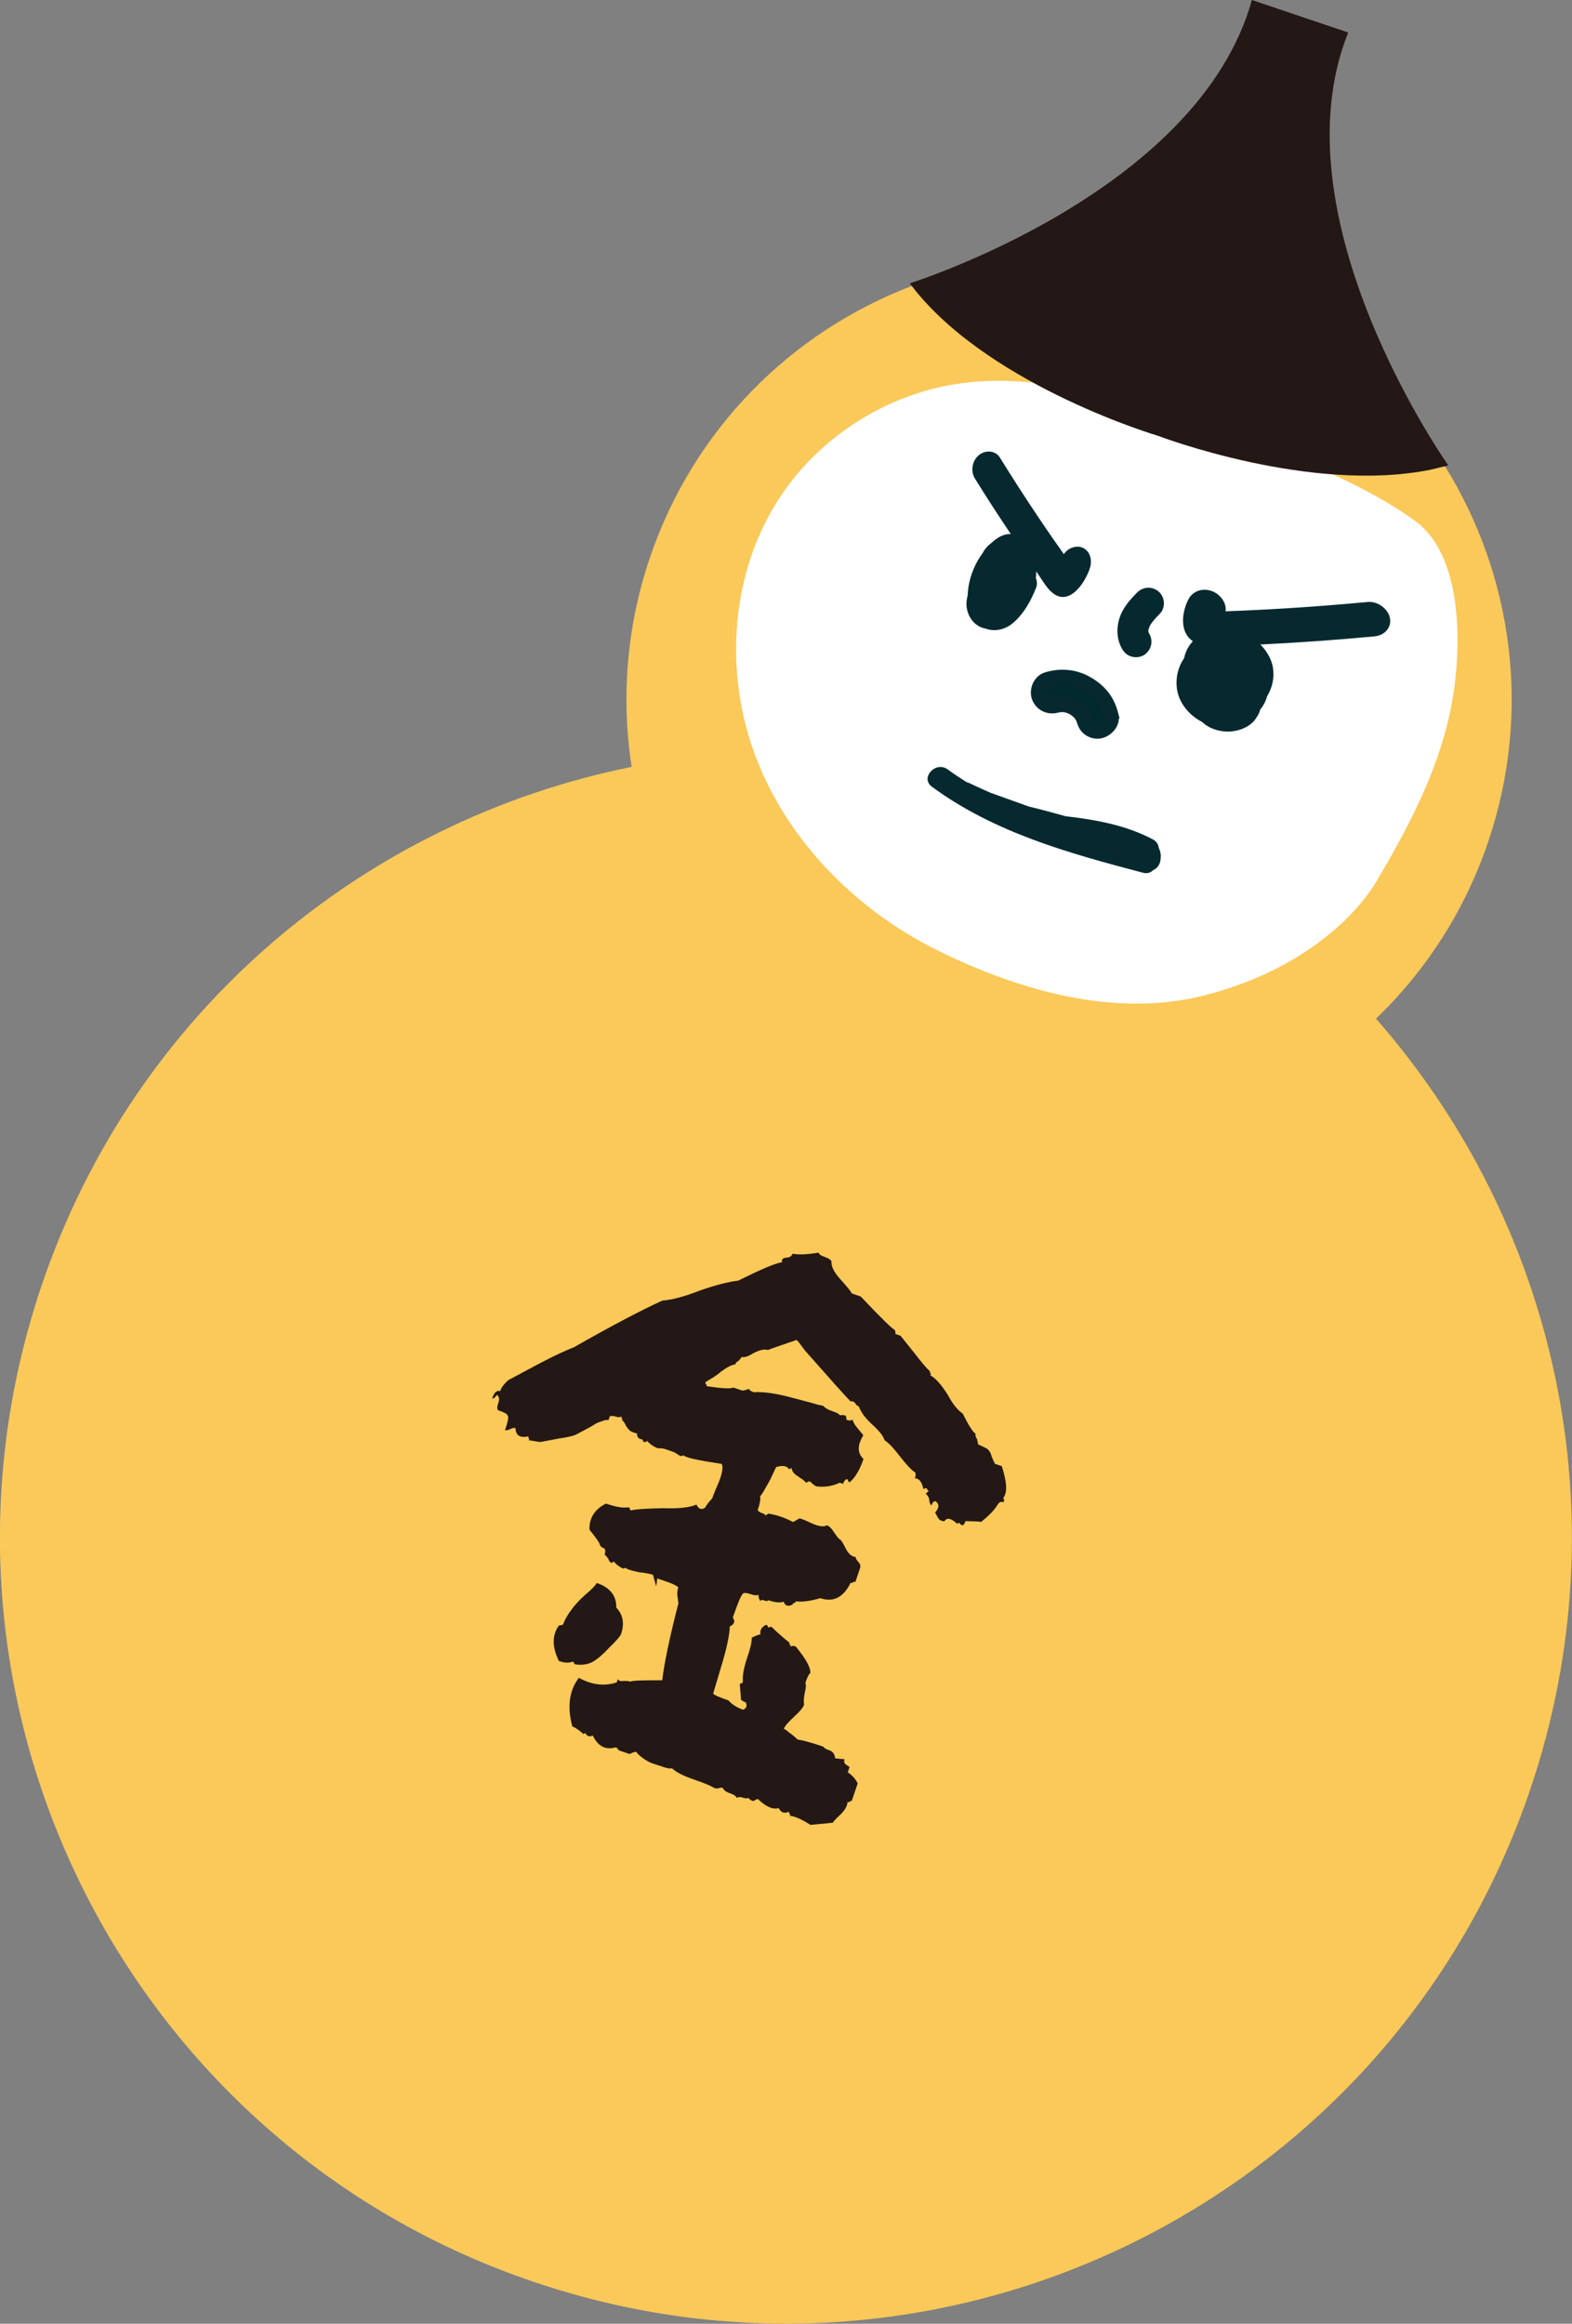 <?xml version="1.0" encoding="UTF-8"?>
<svg id="_圖層_2" data-name="圖層 2" xmlns="http://www.w3.org/2000/svg" width="222.65" height="329.04" viewBox="0 0 222.65 329.04">
  <rect x="0" y="0" width="222.65" height="329.04" fill="#808080" stroke="none"/>
  <g id="icon">
    <g>
      <path d="m194.9,144.23c7.01-6.74,12.56-15.21,15.89-25.07,6.23-18.42,3.4-37.72-6.08-53.06l-75.65-25.57c-16.85,6.44-30.8,20.07-37.03,38.49-3.33,9.85-4.05,19.95-2.57,29.57-37.67,7.58-70.39,34.46-83.58,73.48-19.68,58.23,11.57,121.39,69.8,141.07,58.23,19.68,121.39-11.57,141.07-69.8,13.19-39.02,3.48-80.23-21.87-109.11Z" fill="#fac959"/>
      <path d="m205.26,101.4c-1.89,8.35-5.95,16.05-10.32,23.42-2.63,4.43-10.1,12.54-24.55,16.17-12.47,3.13-26.02-.69-37.54-6.38s-21.24-15.42-25.81-27.43c-4.57-12.01-3.6-26.26,3.54-36.95,5.77-8.65,15.4-14.63,25.71-15.98,9.13-1.19,18.34,1.08,27.11,3.87,12.01,3.82,26.65,8.18,36.98,15.61,7.39,5.31,6.63,19.95,4.88,27.67Z" fill="#fff"/>
      <path d="m202.75,66.48c-17.03,3.53-38.71-4.76-38.71-4.76,0,0-23.09-6.81-34.27-20.43l-.92-1.17S169.71,27.36,177.31,0l6.82,2.3,6.82,2.3c-10.56,26.36,14.18,61.3,14.18,61.3l-2.37.58Z" fill="#231815"/>
      <path d="m142.03,212.14c.21.07.23.23.11.58-.35-.12-.6-.05-.79.27l-.3.44c-.44.63-1.14,1.32-2.1,2.08-.21-.07-.97-.1-2.2-.12-.12.35-.26.53-.44.62l-.25-.16-.23-.23-.28.14c-.88-.84-1.48-.89-1.83-.31l-.56-.19c-.14-.05-.39-.44-.71-1.09.63-.72.59-1.27,0-1.62-.26.07-.4.25-.51.6-.14-.05-.23-.23-.32-.65.02-.3-.16-.67-.51-1.02l.21-.16.23-.23c-.21-.07-.25-.16-.23-.23s-.05-.09-.19-.14l-.35.11c-.2-1-.64-1.53-1.2-1.49.12-.35.14-.65.05-.84-.58-.35-1.25-1.12-2.17-2.28-.81-1.05-1.48-1.82-2.17-2.28-.18-.6-.78-1.35-1.73-2.21-.95-.86-1.59-1.7-1.92-2.58-.21-.07-.39-.21-.53-.49-.23-.23-.44-.3-.63-.21-.92-.93-3.05-3.35-6.47-7.22-.69-.93-1.06-1.44-1.2-1.49-2.37.83-3.77,1.28-4.04,1.42-.49-.16-1.16,0-2,.41-.79.51-1.4.69-1.74.57-.05.14-.19.32-.42.55-.28.14-.42.32-.49.53-.3-.02-.77.21-1.35.55-.3.21-.51.37-.61.42-.44.39-.84.65-1.14.85-.67.39-.98.6-1.07.65-.07.21-.02.3.05.33s.12.12.07.26c2.13.33,3.43.39,3.81.2l1.25.42c.07.02.39-.02.93-.23.09.19.35.35.69.47,1.35-.09,3.2.15,5.68.84l2.06.54,1.48.42c.37.05.58.12.65.14.28.33.67.54,1.3.75s.95.4,1.04.58c.26-.07.56-.04.83.05l.07.26.05.33c.35.12.58.12.86-.02.09.42.34.81.74,1.26.44.54.72.86.76.96-.86,1.41-.85,2.5.03,3.34-.54,1.6-1.22,2.69-1.96,3.29-.21-.07-.25-.16-.23-.23s-.02-.16-.16-.21c-.26.07-.42.32-.54.67l-.49-.16c-1.02.51-2.16.66-3.27.52-.21-.07-.39-.21-.69-.47-.21-.3-.44-.3-.77-.03-.05-.09-.23-.23-.53-.49-.32-.19-.51-.33-.69-.47-.58-.35-.83-.75-.85-1.14l-.37.18c-.23-.46-.88-.61-1.83-.31-.05.14-.26.53-.59,1.27s-.66,1.25-.84,1.57c-.19.32-.42.79-.84,1.34.11.35-.03,1-.33,1.9.09.19.28.33.62.44s.53.26.46.47c.07-.21.09-.28.16-.25s.16-.02.21-.16c1.25.19,2.43.59,3.55,1.2l.95-.53c.63.21,1.23.49,1.83.77.95.4,1.62.47,2.02.22.35.12.69.47,1.04,1.05.42.6.69.93.83.98s.39.44.81,1.28c.37.74.85,1.14,1.39,1.17-.02.07.05.33.32.65.3.26.42.61.3.95l-.66,1.95c-.21-.07-.3-.03-.33.05s-.12.12-.33.05c-1.01,2.06-2.43,2.82-4.3,2.19-1.46.43-2.67.57-3.48.45-.07.21-.16.25-.23.23s-.16.02-.23.23c-.65.32-1.07.18-1.25-.42-.53.21-1.28.11-2.18-.2-.05.14-.21.16-.56.04s-.51-.1-.58.11c-.23-.47-.3-.72-.23-.93-.28.14-.65.09-1.14-.08s-.86-.21-1.04-.12c-.33.28-.79,1.44-1.48,3.45.37.51.23.93-.42,1.25-.05,1.3-.48,3.25-1.23,5.7l-1.13,3.8c.09.18.83.51,2.15.96.51.56,1.2,1.03,2.11,1.33.47-.23.58-.58.35-1.04-.35-.12-.6-.28-.69-.47.02-.07-.04-.79-.15-2.07.05-.14.14-.18.21-.16s.16-.02.23-.23c-.09-.88.15-2.04.62-3.43.4-1.18.64-2.11.64-2.81.65-.32,1.09-.48,1.23-.44-.11-.58.12-1.04.77-1.37.21.07.28.09.25.16s.02.16.16.21l.35-.12c1.11,1.07,2.01,1.84,2.57,2.26-.05.14,0,.23.07.26s.11.12.04.33c.21-.16.44-.16.79-.04,1.48,1.82,2.15,3.05,2.05,3.79-.19.09-.42.55-.7,1.39.14.28.07.72-.07,1.37-.14.65-.19,1.25-.1,1.67-.16.49-.65,1.02-1.45,1.76-.79.74-1.28,1.27-1.42,1.69.21.07.39.21.69.47.63.44,1.04.82,1.27,1.05.6.05,1.81.38,3.62.99.09.19.42.37.9.54s.74.56.78,1.12c.07.02.3.02.67.07.3.02.53.03.67.07-.12.35-.05.6.27.79l.44.3-.26.76c.58.35,1.09.91,1.41,1.56l-.85,2.5c-.14-.05-.23,0-.25.07s-.12.12-.33.05c-.05.6-.4,1.18-.98,1.76-.68.62-1.05,1.04-1.1,1.18-.16.02-1.21.14-3.2.31-1.2-.79-2.15-1.19-2.9-1.29.07-.21.02-.3-.05-.33s-.12-.12-.07-.26c-.65.32-1.14.16-1.46-.49-.86.25-1.86-.24-2.97-1.31l-.65.32c-.35-.12-.53-.26-.63-.44-.26.07-.56.04-.83-.05-.35-.12-.58-.12-.86.02-.14-.28-.39-.44-.88-.61s-.81-.35-.97-.56c-.07-.26-.28-.33-.63-.21-.26.07-.49.07-.7,0-.44-.3-1.39-.7-2.92-1.22-1.32-.45-2.39-.96-3.1-1.59-.19.09-.63.02-1.32-.21l-1.46-.49c-.35-.12-.74-.33-1.18-.63-.63-.44-.97-.79-1.06-.98-.14-.05-.49.07-.95.3l-1.53-.52-.16-.21-.23-.23c-1.46.43-2.53-.08-3.31-1.66-.47.23-.81.11-1.04-.35l-.28.14c-.65-.61-1.23-.96-1.57-1.07-.75-2.81-.44-5.11.93-6.89,1.83,1.01,3.62,1.22,5.36.65l.16-.49c.07.26.35.35.83.28.46,0,.77.03.97.1.21-.16,1.7-.2,4.48-.19.31-2.53,1.07-6.15,2.3-10.92l-.16-1.14c-.02-.39.03-.76.14-1.11-.3-.26-.83-.51-1.46-.73l-1.53-.52-.07.67-.07.44-.46-1.63c-.35-.12-1-.26-1.97-.36-1.16-.24-1.79-.45-1.88-.63l-.35.11c-.35-.12-.86-.44-1.36-1l-.3.21c-.21-.07-.37-.28-.48-.63-.28-.33-.44-.54-.51-.56.12-.35.14-.65-.02-.86-.35-.12-.53-.26-.67-.54.05-.14-.41-.84-1.45-2.12-.06-1.65.75-2.92,2.34-3.7,1.39.47,2.41.66,3.15.52.21.07.25.16.23.23s.02.16.16.21c.67-.16,2.18-.27,4.6-.31,2.07.08,3.67-.08,4.67-.51.32.65.74.79,1.25.42.07-.21.37-.65.98-1.29.26-.76.59-1.51.94-2.32.49-1.23.64-2.11.41-2.57-3.32-.5-5.12-.88-5.4-1.21l-.35.11c-.28-.09-.53-.26-.72-.4-.18-.14-.46-.23-.81-.35l-.77-.26c-.28-.09-.58-.12-.97-.1-.49-.16-1.07-.51-1.57-1.07-.07.21-.23.23-.58.11.07-.21-.05-.33-.42-.37-.32-.19-.46-.47-.37-.74l-.69-.23c-.28-.09-.58-.35-.88-.84-.23-.47-.44-.77-.58-.82.05-.14.07-.21,0-.23s-.12-.12-.04-.32c-.28.14-.51.14-.86.02-.28-.09-.58-.12-.84-.05l-.19.56c-.21-.07-.53-.03-.81.11-.6.18-.88.32-.98.37-.51.37-1.44.83-2.77,1.54-.47.23-1.3.41-2.44.57l-2.65.5c-.07-.02-.3-.02-.81-.12-.51-.1-.74-.1-.81-.12.07-.21.02-.3-.05-.33s-.05-.09,0-.23c-1.25.27-1.81-.15-1.85-1.17-.21-.07-.46,0-.74.14-.28.14-.53.21-.74.14.4-1.18.54-1.83.38-2.04-.07-.26-.53-.49-1.37-.77-.16-.21-.14-.51.03-1,.14-.42.17-.72,0-.93-.07-.25-.21-.3-.39.02-.14.19-.33.28-.47.23.28-.83.63-1.18,1.12-1.02.16-.49.58-1.04,1.14-1.55l4.53-2.42c1.98-1.04,3.63-1.8,4.79-2.25,5.37-3.06,9.51-5.23,12.53-6.61,1.35-.09,3.14-.57,5.37-1.44,2.37-.83,4.14-1.24,5.34-1.37,3.07-1.52,5.16-2.44,6.23-2.62-.09-.42.12-.58.61-.65.46,0,.77-.21.88-.55.95.17,2.14.1,3.69-.15.07.26.39.44.88.61s.81.35.95.63c-.07.67.34,1.51,1.24,2.51.9,1,1.45,1.65,1.64,2.03l1.25.42c2.91,3.07,4.48,4.61,4.83,4.73l.07.26.04.33.7.24,1.96,2.44c.97,1.26,1.68,2.12,2.22,2.61-.05.14,0,.23.07.26s.05.09-.02.3c.72.4,1.57,1.31,2.47,2.77.71,1.33,1.43,2.19,2.12,2.65.78,1.58,1.38,2.56,1.82,2.86-.07.21,0,.46.21.77.09.42.16.67.14.74.35.12.74.33,1.2.56.32.19.58.58.71,1.09.11.35.3.72.48,1.09l.97.33c.76,2.35.8,3.83.17,4.55l-.07-.02Zm-54.08,19.29c.52-1.53.31-2.76-.66-3.79.03-1.69-.89-2.86-2.77-3.49-.21.39-.79.97-1.65,1.69-.89.79-1.51,1.5-1.96,2.13-.56.74-.96,1.46-1.17,2.08l-.26.07-.32.05c-1,1.36-.96,3.08,0,5.03.77.26,1.37.31,1.9.1.21.07.28.09.25.16s.02.16.16.21c.88.14,1.69.03,2.35-.29.65-.32,1.51-1.04,2.49-2.1,1.02-.97,1.56-1.64,1.63-1.85Z" fill="#231815"/>
      <g>
        <path d="m157.33,101.34c-.25-.99-.63-1.9-1.28-2.7-.65-.8-1.43-1.4-2.33-1.89-1.67-.91-3.63-1.04-5.43-.47-.95.3-1.44,1.6-1.04,2.48.46,1,1.47,1.36,2.48,1.04,0,0,0,0,0,0,.02,0,.05-.01.06-.01.15-.03.3-.05.46-.06.02,0,.06,0,.09-.01.15,0,.29.02.44.03.14.02.28.05.43.07.03,0,.06.02.09.03.29.09.55.22.82.35.04.03.08.05.12.08.13.09.25.18.37.28.06.05.12.1.18.15,0,0,0,0,.01.01.07.07.15.16.18.19.1.12.19.24.28.37.02.03.05.07.07.1.06.12.12.24.17.36.06.15.22.74.06.11.13.51.29.92.73,1.26.37.28.94.46,1.4.37.91-.16,1.89-1.11,1.63-2.13Z" fill="#02292e" stroke="#06292f" stroke-miterlimit="10" stroke-width="2.21"/>
        <path d="m179.47,98.59c.71-1.19,1.05-2.56.83-4-.32-2.13-2.17-4.19-4.41-5.06-2.21-.86-4.72-.65-6.36.71-.96.79-1.6,1.83-1.82,2.97-.86,1.23-1.22,2.76-1.02,4.29.24,1.91,1.63,3.73,3.52,4.7.44.4.95.74,1.5.96.45.18.95.33,1.43.38.48.05.98.09,1.45.01.62-.09,1.09-.21,1.63-.46.54-.25.93-.52,1.34-.94.1-.11.19-.23.27-.35.2-.3.41-.61.54-.95.05-.11.08-.24.11-.36.37-.45.67-.96.87-1.52.05-.13.08-.26.11-.39Z" fill="#06292f"/>
        <path d="m196.86,87.5c-.26-1.28-1.72-2.4-3.16-2.26-3.84.36-7.69.66-11.56.9-1.93.12-3.87.22-5.81.31-.92.04-1.83.08-2.75.11.19-1.07-.64-2.31-1.78-2.8-1.46-.62-2.89-.04-3.48,1.11-1.11,2.14-1.48,5.87,2.26,6.57,1.37.26,2.88.03,4.23-.02,1.32-.05,2.63-.11,3.95-.17,5.33-.26,10.64-.65,15.92-1.14,1.43-.13,2.45-1.26,2.18-2.61Z" fill="#06292f"/>
        <path d="m154.33,80.56c.43-1.21.09-2.54-1.01-3.01-.87-.37-2.06.02-2.64.92-.43-.61-.86-1.21-1.28-1.82-.9-1.29-1.79-2.59-2.66-3.9-1.75-2.62-3.46-5.27-5.12-7.96-.62-1.01-2.05-1.12-2.98-.34-.98.81-1.19,2.29-.57,3.29,1.65,2.67,3.36,5.29,5.09,7.88-.02,0-.04,0-.06,0-.98-.04-1.9.53-2.67,1.25-.4.29-.76.66-1.05,1.09-.06.08-.09.17-.14.26-.02.03-.05.07-.07.1-1.04,1.42-1.74,3.08-2.01,4.83-.06.38-.09.76-.1,1.13-.23.83-.25,1.7.05,2.52.43,1.2,1.36,2.02,2.52,2.22,1.25.46,2.7.14,3.77-.74,1.55-1.28,2.64-3.22,3.35-5.07.17-.43.14-.93-.04-1.35.04-.32.06-.64.05-.95.08.12.16.23.24.35.63.89,1.23,2.01,2.07,2.69,2.28,1.85,4.45-1.11,5.26-3.38Z" fill="#06292f"/>
        <path d="m161.75,90.19s-.02-.03-.03-.04c-.01-.02-.02-.04-.03-.07-.02-.05-.07-.14-.09-.22,0-.01,0,0,0-.04-.01-.05-.02-.11-.03-.16,0-.07-.04-.19-.03-.27,0,0,0,0,0-.01,0-.05,0-.11.01-.16,0-.08.02-.16.03-.25.02-.1.02-.24.07-.32-.04.15-.05.17,0,.05.02-.05.03-.1.05-.16.04-.11.09-.22.14-.33.01-.03.11-.22.13-.26.12-.2.25-.39.39-.57.35-.45.75-.87,1.15-1.28.4-.42.27-1.23-.18-1.55-.53-.38-1.12-.27-1.55.18-.89.92-1.81,1.93-2.19,3.19-.37,1.23-.31,2.51.41,3.6.32.48,1.1.59,1.55.22.49-.4.56-1.03.22-1.55Z" fill="#02292e" stroke="#06292f" stroke-linejoin="round" stroke-width="2.21"/>
        <path d="m163.32,123.22c-.33.34-.82.52-1.43.36-10.47-2.75-21.06-5.68-29.9-12.18-1.71-1.26.53-3.7,2.24-2.45.88.65,1.79,1.24,2.71,1.82.07,0,.14.02.21.05,1.04.5,2.09.98,3.15,1.44l5.44,1.95c1.74.42,3.47.88,5.2,1.37,4.26.49,8.5,1.25,12.33,3.27.54.28.8.73.85,1.2.23.46.33.98.26,1.48.02.7-.4,1.41-1.05,1.68Z" fill="#06292f"/>
      </g>
    </g>
  </g>
</svg>